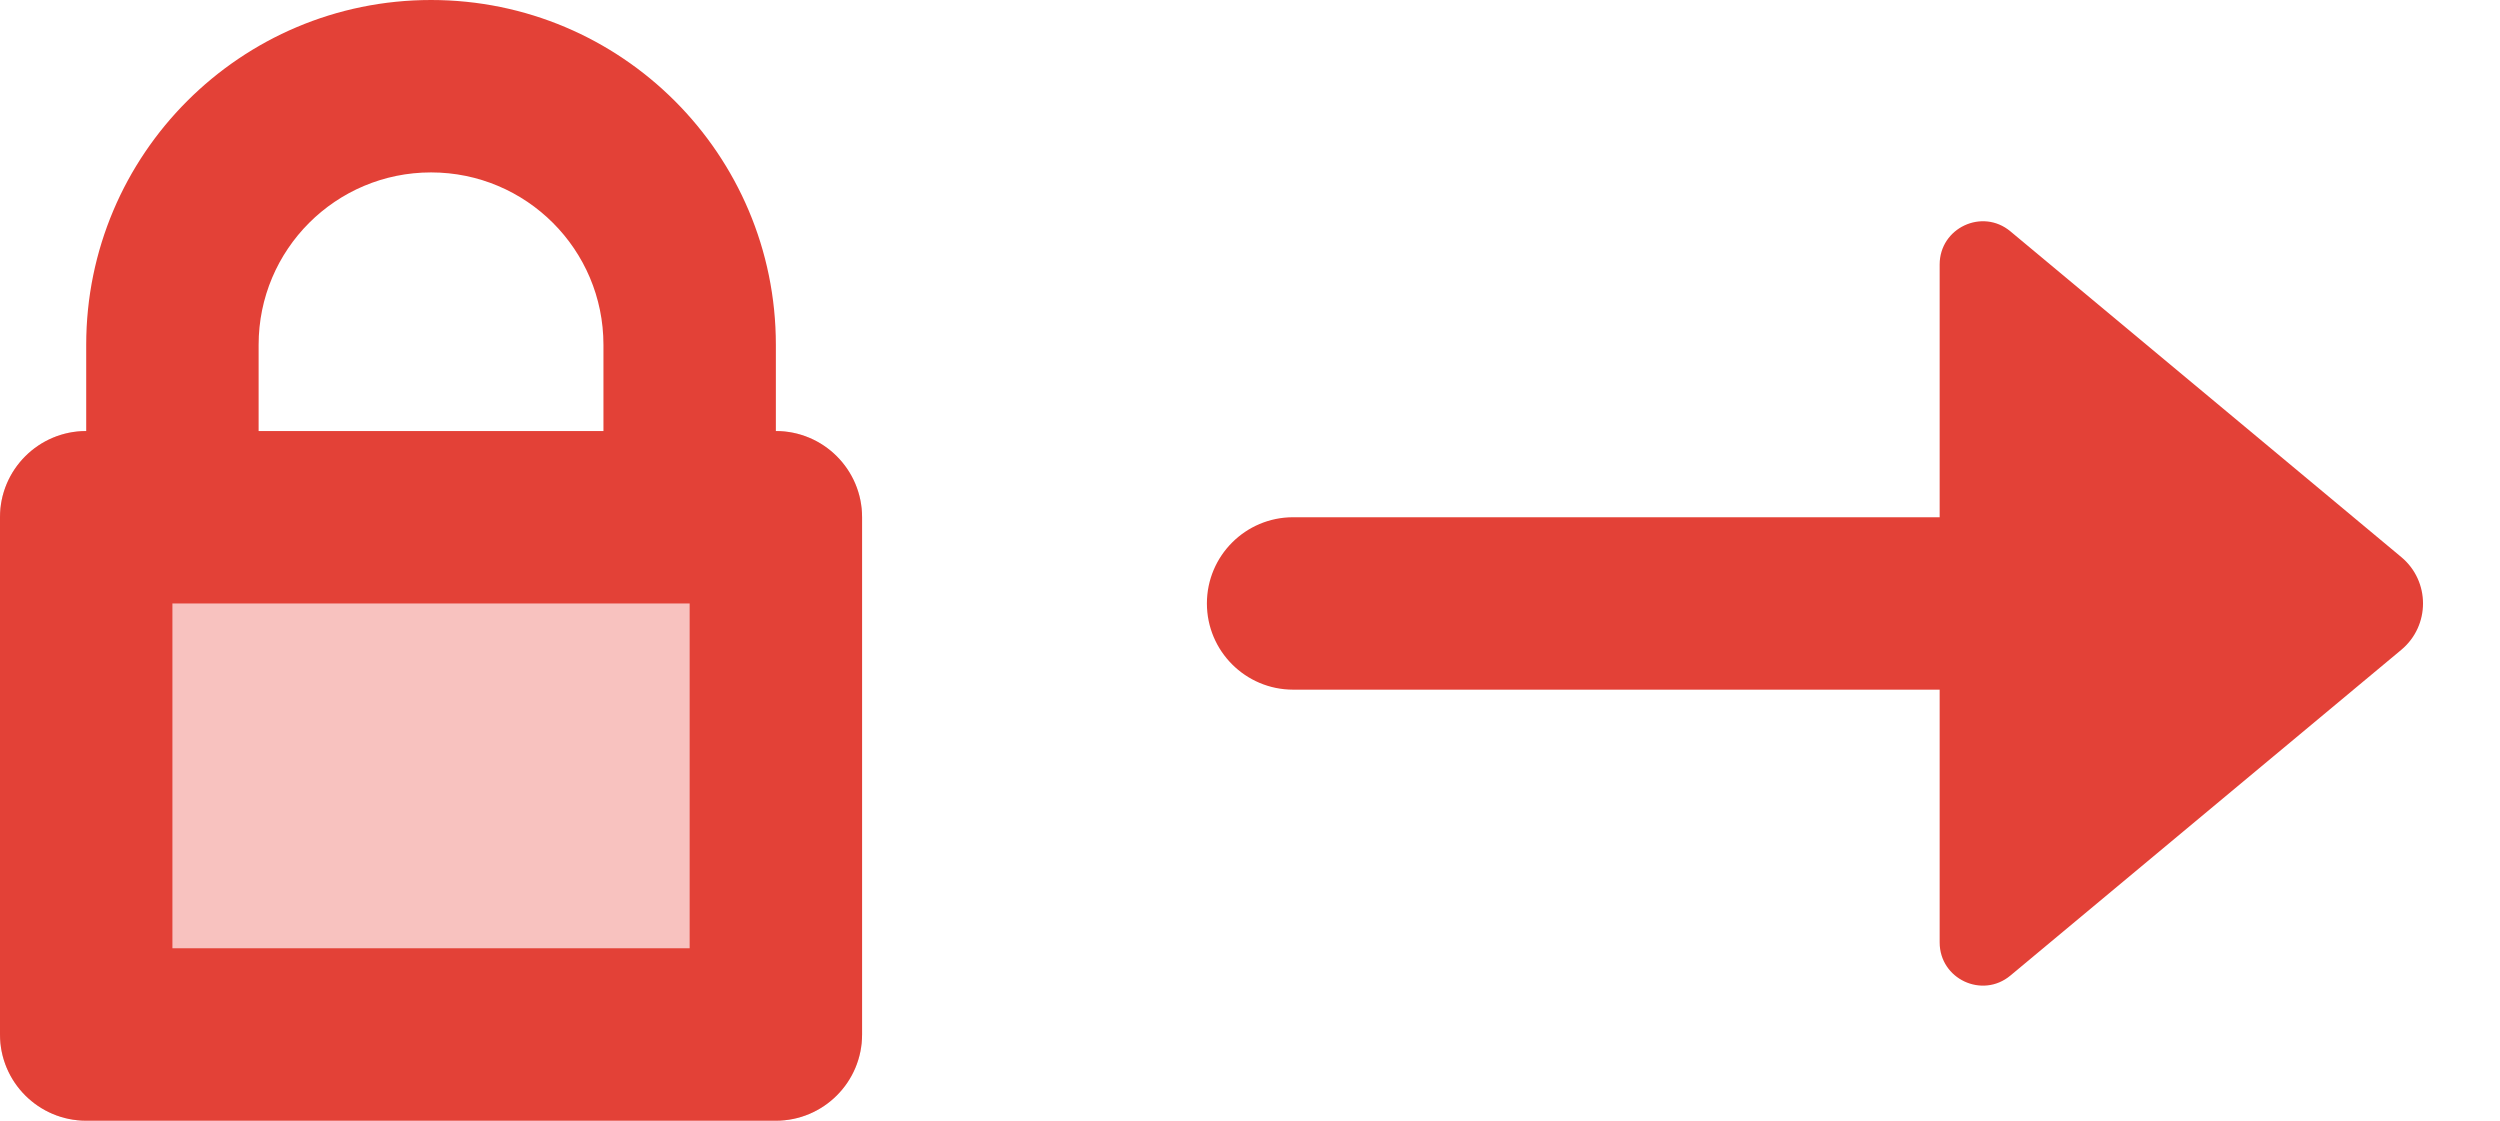 <svg width="29" height="13" viewBox="0 0 29 13" fill="none" xmlns="http://www.w3.org/2000/svg">
<path d="M0 6C0 5.448 0.448 5 1 5H9C9.552 5 10 5.448 10 6V12C10 12.552 9.552 13 9 13H1C0.448 13 0 12.552 0 12V6Z" fill="#F8C2BF"/>
<path fill-rule="evenodd" clip-rule="evenodd" d="M9 5C9.552 5 10 5.448 10 6V12C10 12.552 9.552 13 9 13H1C0.448 13 0 12.552 0 12V6C0 5.448 0.448 5 1 5V4C1 1.791 2.791 0 5 0C7.209 0 9 1.791 9 4V5ZM7 5V4C7 2.895 6.105 2 5 2C3.895 2 3 2.895 3 4V5H7ZM2 11V7H8V11H2Z" fill="#E34137"/>
<path d="M23.32 2.683L27.855 6.462C28.191 6.742 28.191 7.258 27.855 7.538L23.32 11.317C22.994 11.588 22.5 11.356 22.5 10.932V8H15C14.448 8 14 7.552 14 7C14 6.448 14.448 6 15 6H22.5V3.068C22.5 2.644 22.994 2.412 23.32 2.683Z" fill="#E34137"/>
</svg>
